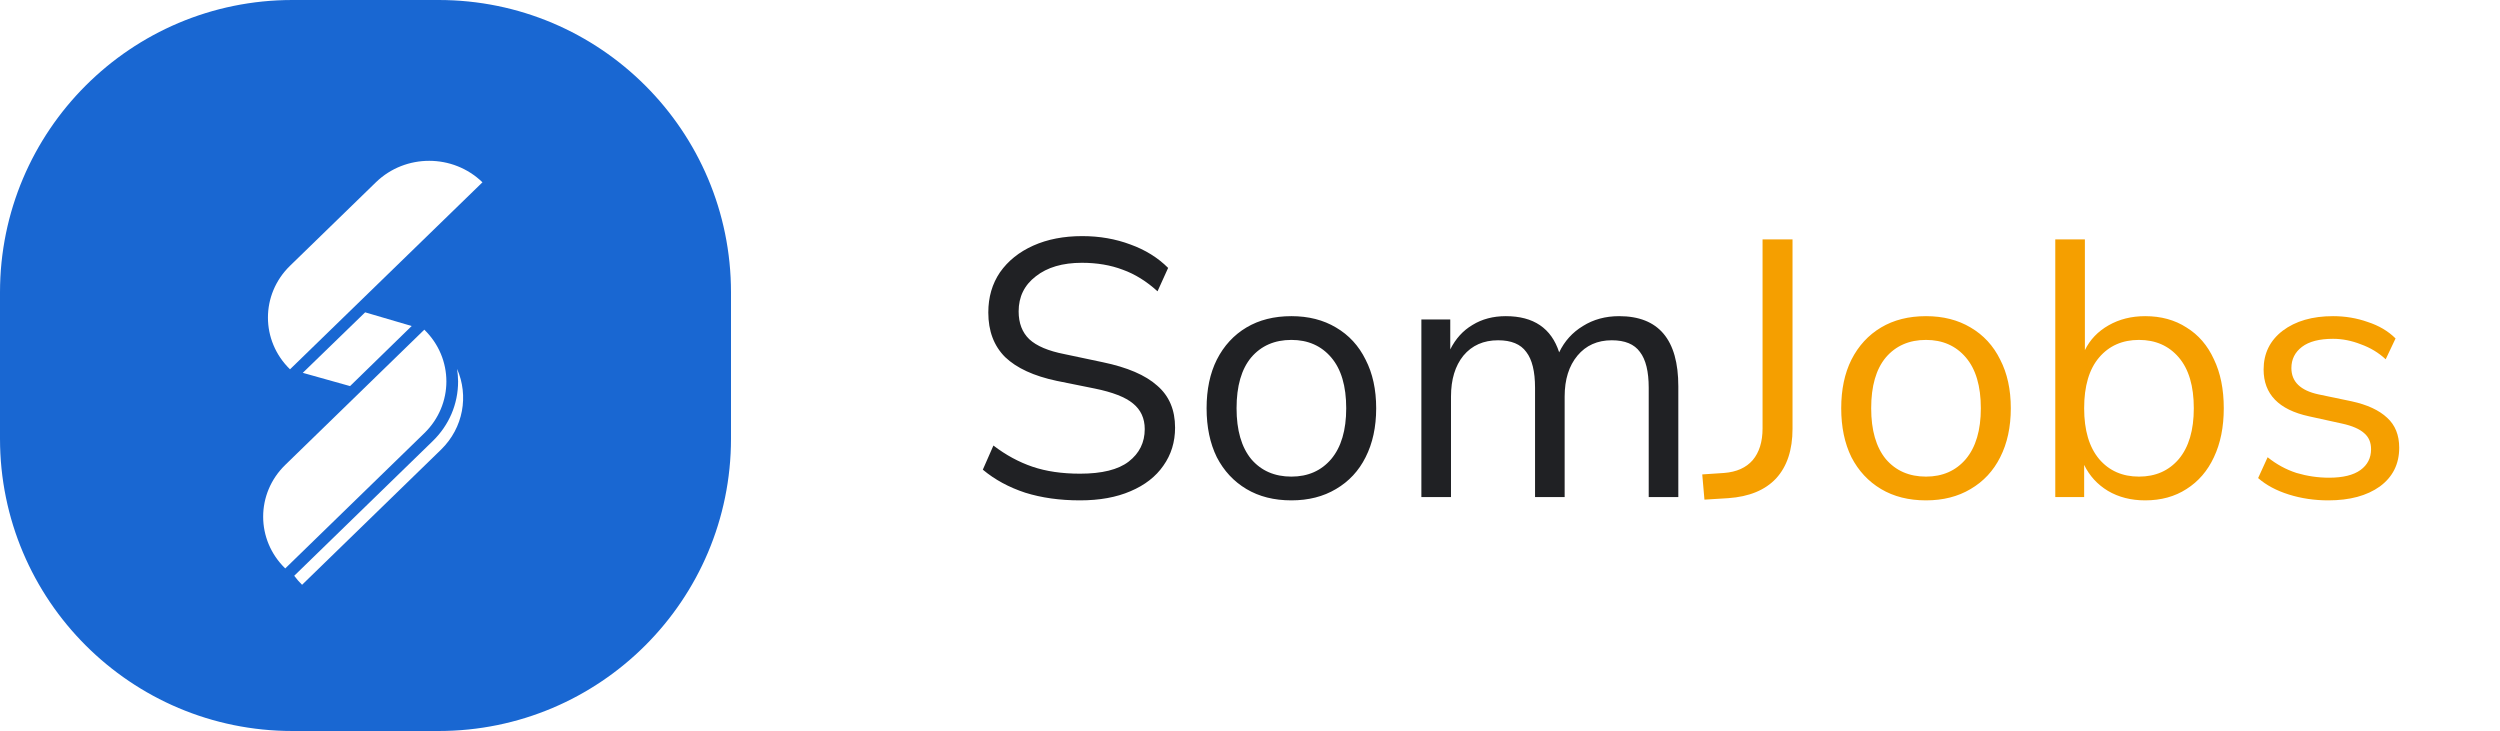 <svg width="171" height="50" viewBox="0 0 171 50" fill="none" xmlns="http://www.w3.org/2000/svg">
<path fill-rule="evenodd" clip-rule="evenodd" d="M20 0C8.954 0 0 8.954 0 20V30C0 41.046 8.954 50 20 50H30C41.046 50 50 41.046 50 30V20C50 8.954 41.046 0 30 0H20ZM33 12.47L19.837 25.261C17.824 23.302 17.824 20.139 19.837 18.18L25.72 12.46C27.733 10.512 30.986 10.512 33 12.47ZM19.51 38.881L29.023 29.63C31.036 27.672 31.036 24.508 29.023 22.55L19.51 31.801C17.497 33.759 17.497 36.923 19.51 38.881ZM31.334 26.09C31.334 25.801 31.304 25.512 31.264 25.232C32.068 27.064 31.701 29.254 30.173 30.749L20.661 40C20.462 39.807 20.284 39.595 20.125 39.383L29.598 30.171C30.719 29.081 31.334 27.634 31.334 26.09ZM28.16 22.299L23.944 26.409L20.71 25.502L24.976 21.364L28.16 22.299Z" fill="#1967D2"/>
<path d="M73.875 34.225C72.492 34.225 71.242 34.05 70.125 33.7C69.008 33.333 68.042 32.808 67.225 32.125L67.95 30.475C68.8 31.125 69.692 31.608 70.625 31.925C71.558 32.242 72.642 32.4 73.875 32.4C75.375 32.4 76.483 32.125 77.2 31.575C77.933 31.008 78.3 30.267 78.3 29.35C78.3 28.617 78.033 28.033 77.5 27.6C76.983 27.167 76.108 26.825 74.875 26.575L72.275 26.05C70.708 25.717 69.533 25.175 68.75 24.425C67.983 23.658 67.6 22.642 67.6 21.375C67.6 20.325 67.867 19.408 68.4 18.625C68.95 17.842 69.708 17.233 70.675 16.8C71.642 16.367 72.758 16.15 74.025 16.15C75.208 16.15 76.308 16.342 77.325 16.725C78.342 17.092 79.2 17.625 79.9 18.325L79.175 19.925C78.425 19.242 77.633 18.75 76.8 18.45C75.967 18.133 75.033 17.975 74 17.975C72.683 17.975 71.633 18.283 70.85 18.9C70.067 19.5 69.675 20.3 69.675 21.3C69.675 22.1 69.917 22.733 70.4 23.2C70.9 23.667 71.708 24.008 72.825 24.225L75.425 24.775C77.108 25.125 78.35 25.658 79.15 26.375C79.967 27.075 80.375 28.033 80.375 29.25C80.375 30.233 80.108 31.1 79.575 31.85C79.058 32.6 78.308 33.183 77.325 33.6C76.358 34.017 75.208 34.225 73.875 34.225ZM88.331 34.225C87.147 34.225 86.123 33.967 85.256 33.45C84.389 32.933 83.714 32.208 83.231 31.275C82.764 30.325 82.531 29.208 82.531 27.925C82.531 26.642 82.764 25.533 83.231 24.6C83.714 23.65 84.389 22.917 85.256 22.4C86.123 21.883 87.147 21.625 88.331 21.625C89.498 21.625 90.514 21.883 91.381 22.4C92.264 22.917 92.939 23.65 93.406 24.6C93.889 25.533 94.131 26.642 94.131 27.925C94.131 29.208 93.889 30.325 93.406 31.275C92.939 32.208 92.264 32.933 91.381 33.45C90.514 33.967 89.498 34.225 88.331 34.225ZM88.331 32.6C89.464 32.6 90.373 32.2 91.056 31.4C91.739 30.583 92.081 29.425 92.081 27.925C92.081 26.408 91.739 25.25 91.056 24.45C90.373 23.65 89.464 23.25 88.331 23.25C87.181 23.25 86.264 23.65 85.581 24.45C84.914 25.25 84.581 26.408 84.581 27.925C84.581 29.425 84.914 30.583 85.581 31.4C86.264 32.2 87.181 32.6 88.331 32.6ZM97.222 34V21.85H99.198V23.9C99.564 23.167 100.072 22.608 100.722 22.225C101.372 21.825 102.131 21.625 102.997 21.625C104.897 21.625 106.114 22.45 106.647 24.1C107.014 23.333 107.556 22.733 108.272 22.3C108.989 21.85 109.814 21.625 110.747 21.625C113.447 21.625 114.797 23.225 114.797 26.425V34H112.772V26.525C112.772 25.408 112.572 24.592 112.172 24.075C111.789 23.542 111.147 23.275 110.247 23.275C109.264 23.275 108.481 23.625 107.897 24.325C107.314 25.025 107.022 25.958 107.022 27.125V34H104.997V26.525C104.997 25.408 104.797 24.592 104.397 24.075C104.014 23.542 103.372 23.275 102.472 23.275C101.472 23.275 100.681 23.625 100.097 24.325C99.531 25.025 99.248 25.958 99.248 27.125V34H97.222Z" fill="#202124"/>
<path d="M116.584 34.175L116.434 32.45L117.934 32.35C118.784 32.283 119.434 31.992 119.884 31.475C120.334 30.942 120.559 30.217 120.559 29.3V16.375H122.609V29.325C122.609 30.775 122.234 31.908 121.484 32.725C120.734 33.525 119.642 33.975 118.209 34.075L116.584 34.175ZM131.739 34.225C130.556 34.225 129.531 33.967 128.664 33.45C127.797 32.933 127.122 32.208 126.639 31.275C126.172 30.325 125.939 29.208 125.939 27.925C125.939 26.642 126.172 25.533 126.639 24.6C127.122 23.65 127.797 22.917 128.664 22.4C129.531 21.883 130.556 21.625 131.739 21.625C132.906 21.625 133.922 21.883 134.789 22.4C135.672 22.917 136.347 23.65 136.814 24.6C137.297 25.533 137.539 26.642 137.539 27.925C137.539 29.208 137.297 30.325 136.814 31.275C136.347 32.208 135.672 32.933 134.789 33.45C133.922 33.967 132.906 34.225 131.739 34.225ZM131.739 32.6C132.872 32.6 133.781 32.2 134.464 31.4C135.147 30.583 135.489 29.425 135.489 27.925C135.489 26.408 135.147 25.25 134.464 24.45C133.781 23.65 132.872 23.25 131.739 23.25C130.589 23.25 129.672 23.65 128.989 24.45C128.322 25.25 127.989 26.408 127.989 27.925C127.989 29.425 128.322 30.583 128.989 31.4C129.672 32.2 130.589 32.6 131.739 32.6ZM146.731 34.225C145.764 34.225 144.914 34.008 144.181 33.575C143.464 33.142 142.922 32.55 142.556 31.8V34H140.581V16.375H142.606V23.95C142.956 23.233 143.497 22.667 144.231 22.25C144.964 21.833 145.797 21.625 146.731 21.625C147.814 21.625 148.756 21.883 149.556 22.4C150.372 22.9 150.997 23.625 151.431 24.575C151.881 25.508 152.106 26.625 152.106 27.925C152.106 29.208 151.881 30.325 151.431 31.275C150.997 32.208 150.372 32.933 149.556 33.45C148.756 33.967 147.814 34.225 146.731 34.225ZM146.306 32.6C147.439 32.6 148.347 32.2 149.031 31.4C149.714 30.583 150.056 29.425 150.056 27.925C150.056 26.408 149.714 25.25 149.031 24.45C148.347 23.65 147.439 23.25 146.306 23.25C145.172 23.25 144.264 23.65 143.581 24.45C142.897 25.25 142.556 26.408 142.556 27.925C142.556 29.425 142.897 30.583 143.581 31.4C144.264 32.2 145.172 32.6 146.306 32.6ZM159.256 34.225C158.306 34.225 157.406 34.092 156.556 33.825C155.706 33.558 155.006 33.183 154.456 32.7L155.106 31.275C155.706 31.758 156.364 32.117 157.081 32.35C157.814 32.567 158.556 32.675 159.306 32.675C160.256 32.675 160.973 32.5 161.456 32.15C161.939 31.8 162.181 31.325 162.181 30.725C162.181 30.258 162.023 29.892 161.706 29.625C161.389 29.342 160.889 29.125 160.206 28.975L157.931 28.475C155.864 28.025 154.831 26.958 154.831 25.275C154.831 24.175 155.264 23.292 156.131 22.625C157.014 21.958 158.164 21.625 159.581 21.625C160.414 21.625 161.206 21.758 161.956 22.025C162.723 22.275 163.356 22.65 163.856 23.15L163.181 24.575C162.698 24.125 162.131 23.783 161.481 23.55C160.848 23.3 160.214 23.175 159.581 23.175C158.648 23.175 157.939 23.358 157.456 23.725C156.973 24.092 156.731 24.575 156.731 25.175C156.731 26.108 157.348 26.708 158.581 26.975L160.856 27.45C161.923 27.683 162.731 28.058 163.281 28.575C163.831 29.075 164.106 29.758 164.106 30.625C164.106 31.742 163.664 32.625 162.781 33.275C161.898 33.908 160.723 34.225 159.256 34.225Z" fill="#F59F00"/>
</svg>
